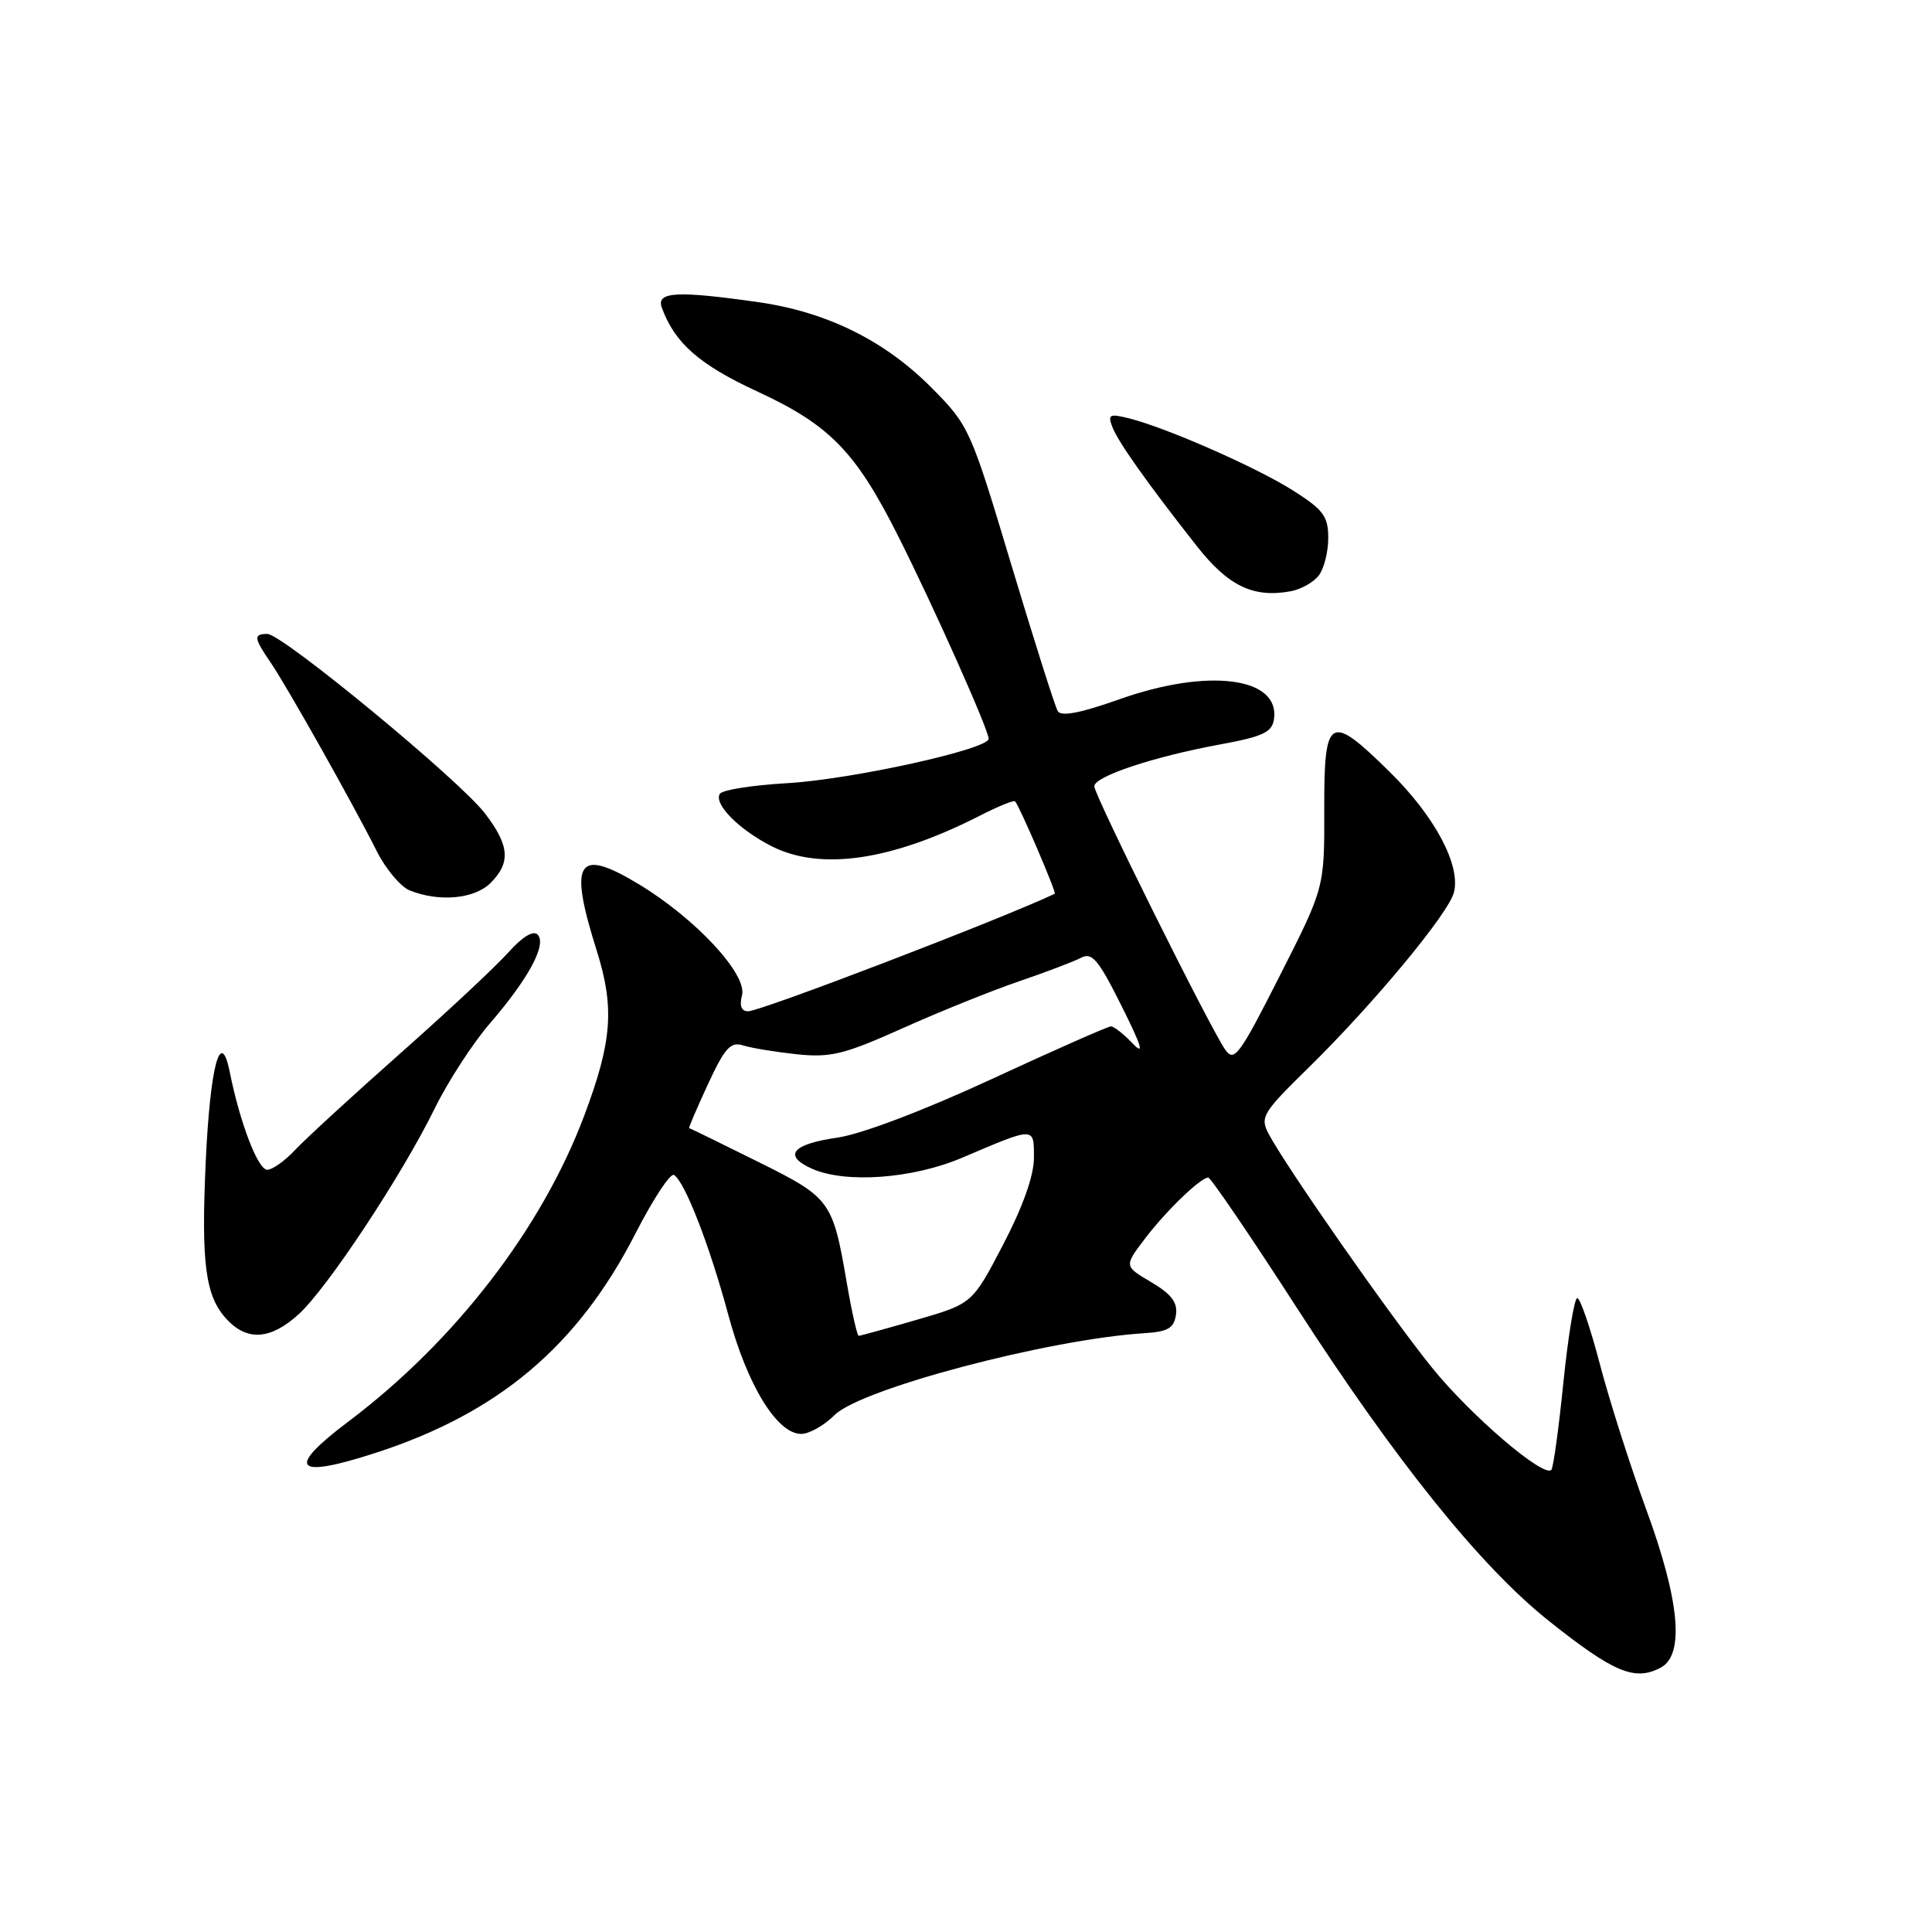 <?xml version="1.0" encoding="UTF-8" standalone="no"?>
<!DOCTYPE svg PUBLIC "-//W3C//DTD SVG 1.1//EN" "http://www.w3.org/Graphics/SVG/1.1/DTD/svg11.dtd" >
<svg xmlns="http://www.w3.org/2000/svg" xmlns:xlink="http://www.w3.org/1999/xlink" version="1.1" viewBox="0 0 256 256">
 <g >
 <path fill="currentColor"
d=" M 220.07 220.96 C 223.23 219.27 222.57 212.10 218.13 200.00 C 216.01 194.22 213.25 185.56 211.99 180.75 C 210.73 175.94 209.38 172.00 209.00 172.00 C 208.61 172.00 207.79 177.02 207.16 183.15 C 206.54 189.29 205.82 194.52 205.56 194.77 C 204.51 195.82 194.85 187.54 189.74 181.21 C 184.18 174.33 170.28 154.43 168.07 150.18 C 166.95 148.05 167.35 147.39 173.18 141.68 C 181.91 133.14 191.95 121.05 192.66 118.23 C 193.56 114.62 190.11 108.15 184.14 102.28 C 176.16 94.42 175.44 94.83 175.47 107.30 C 175.50 117.61 175.50 117.61 169.58 129.29 C 164.23 139.85 163.54 140.79 162.35 139.09 C 160.34 136.22 145.00 105.37 145.00 104.19 C 145.00 102.88 152.80 100.28 161.63 98.65 C 167.35 97.60 168.55 97.04 168.81 95.29 C 169.62 89.71 160.07 88.49 148.32 92.66 C 143.20 94.48 140.61 94.98 140.16 94.23 C 139.80 93.63 137.03 84.89 134.00 74.82 C 128.62 56.87 128.41 56.40 123.50 51.44 C 117.28 45.15 109.59 41.34 100.50 40.04 C 89.69 38.50 86.94 38.65 87.69 40.75 C 89.39 45.45 92.66 48.32 100.36 51.88 C 109.99 56.34 113.39 59.84 119.09 71.19 C 123.75 80.46 131.00 96.70 131.00 97.89 C 131.00 99.28 112.81 103.29 104.23 103.78 C 99.68 104.04 95.70 104.67 95.38 105.19 C 94.56 106.53 97.88 109.90 102.21 112.11 C 108.72 115.43 118.15 114.05 129.90 108.05 C 132.26 106.85 134.33 106.00 134.50 106.18 C 135.08 106.77 140.03 118.31 139.76 118.43 C 132.54 121.84 100.82 133.99 99.13 134.00 C 98.23 134.00 97.96 133.28 98.32 131.89 C 99.05 129.11 92.17 121.71 84.64 117.16 C 76.46 112.22 75.31 114.06 79.08 126.00 C 81.45 133.54 81.11 138.00 77.41 147.84 C 71.77 162.83 60.25 177.76 46.14 188.38 C 37.83 194.64 39.00 196.00 49.72 192.53 C 66.04 187.25 76.56 178.38 84.21 163.43 C 86.54 158.88 88.83 155.40 89.31 155.69 C 90.75 156.58 94.03 165.04 96.50 174.21 C 99.00 183.53 102.96 190.00 106.16 190.00 C 107.22 190.00 109.21 188.88 110.59 187.50 C 114.06 184.03 138.92 177.46 151.58 176.66 C 154.76 176.46 155.56 176.00 155.82 174.21 C 156.06 172.58 155.21 171.47 152.54 169.89 C 148.94 167.77 148.94 167.77 151.71 164.13 C 154.53 160.43 159.02 156.09 160.09 156.03 C 160.41 156.01 165.69 163.76 171.81 173.25 C 184.96 193.62 196.22 207.62 205.23 214.78 C 213.85 221.64 216.63 222.80 220.07 220.96 Z  M 39.58 174.14 C 43.37 170.69 53.23 155.78 57.58 146.92 C 59.35 143.31 62.66 138.21 64.92 135.60 C 70.03 129.69 72.50 125.10 71.23 123.83 C 70.65 123.25 69.19 124.15 67.36 126.20 C 65.75 128.01 59.27 134.07 52.96 139.65 C 46.66 145.23 40.41 150.97 39.08 152.40 C 37.74 153.83 36.09 155.00 35.41 155.00 C 34.18 155.00 31.80 148.80 30.45 142.08 C 29.24 136.03 27.85 141.18 27.26 153.93 C 26.64 167.46 27.21 171.78 30.05 174.82 C 32.77 177.74 35.86 177.52 39.58 174.14 Z  M 65.00 117.00 C 67.70 114.30 67.52 112.03 64.25 107.77 C 60.87 103.35 37.40 84.00 35.43 84.00 C 33.56 84.00 33.63 84.53 35.86 87.79 C 38.01 90.93 46.77 106.50 49.93 112.80 C 51.12 115.16 53.08 117.50 54.30 117.99 C 58.18 119.55 62.88 119.12 65.00 117.00 Z  M 174.75 76.25 C 175.44 75.35 176.00 73.12 176.00 71.29 C 176.00 68.41 175.36 67.55 171.36 65.01 C 166.49 61.92 154.55 56.67 149.59 55.43 C 147.02 54.79 146.76 54.92 147.39 56.57 C 148.16 58.57 151.96 63.94 158.56 72.33 C 162.74 77.65 166.05 79.25 171.00 78.35 C 172.38 78.10 174.06 77.15 174.75 76.25 Z  M 112.23 170.13 C 110.33 159.04 110.10 158.73 100.32 153.88 C 95.47 151.47 91.42 149.49 91.32 149.48 C 91.21 149.47 92.33 146.86 93.80 143.68 C 96.06 138.81 96.80 137.99 98.49 138.53 C 99.60 138.88 102.80 139.40 105.62 139.70 C 110.07 140.16 111.89 139.71 119.62 136.24 C 124.50 134.05 131.43 131.26 135.00 130.04 C 138.57 128.82 142.28 127.42 143.24 126.91 C 144.70 126.14 145.54 127.14 148.59 133.25 C 151.31 138.69 151.68 139.94 150.07 138.25 C 148.89 137.01 147.60 136.00 147.21 136.00 C 146.82 136.00 139.70 139.14 131.39 142.99 C 122.35 147.17 114.14 150.28 110.97 150.74 C 104.98 151.60 103.72 153.10 107.52 154.83 C 111.96 156.85 120.90 156.21 127.50 153.40 C 137.22 149.26 137.00 149.26 137.00 153.43 C 137.00 155.78 135.53 159.92 132.92 164.92 C 128.84 172.74 128.84 172.74 121.51 174.87 C 117.47 176.04 114.00 177.00 113.79 177.00 C 113.58 177.00 112.88 173.91 112.23 170.13 Z "/>
</g>
</svg>